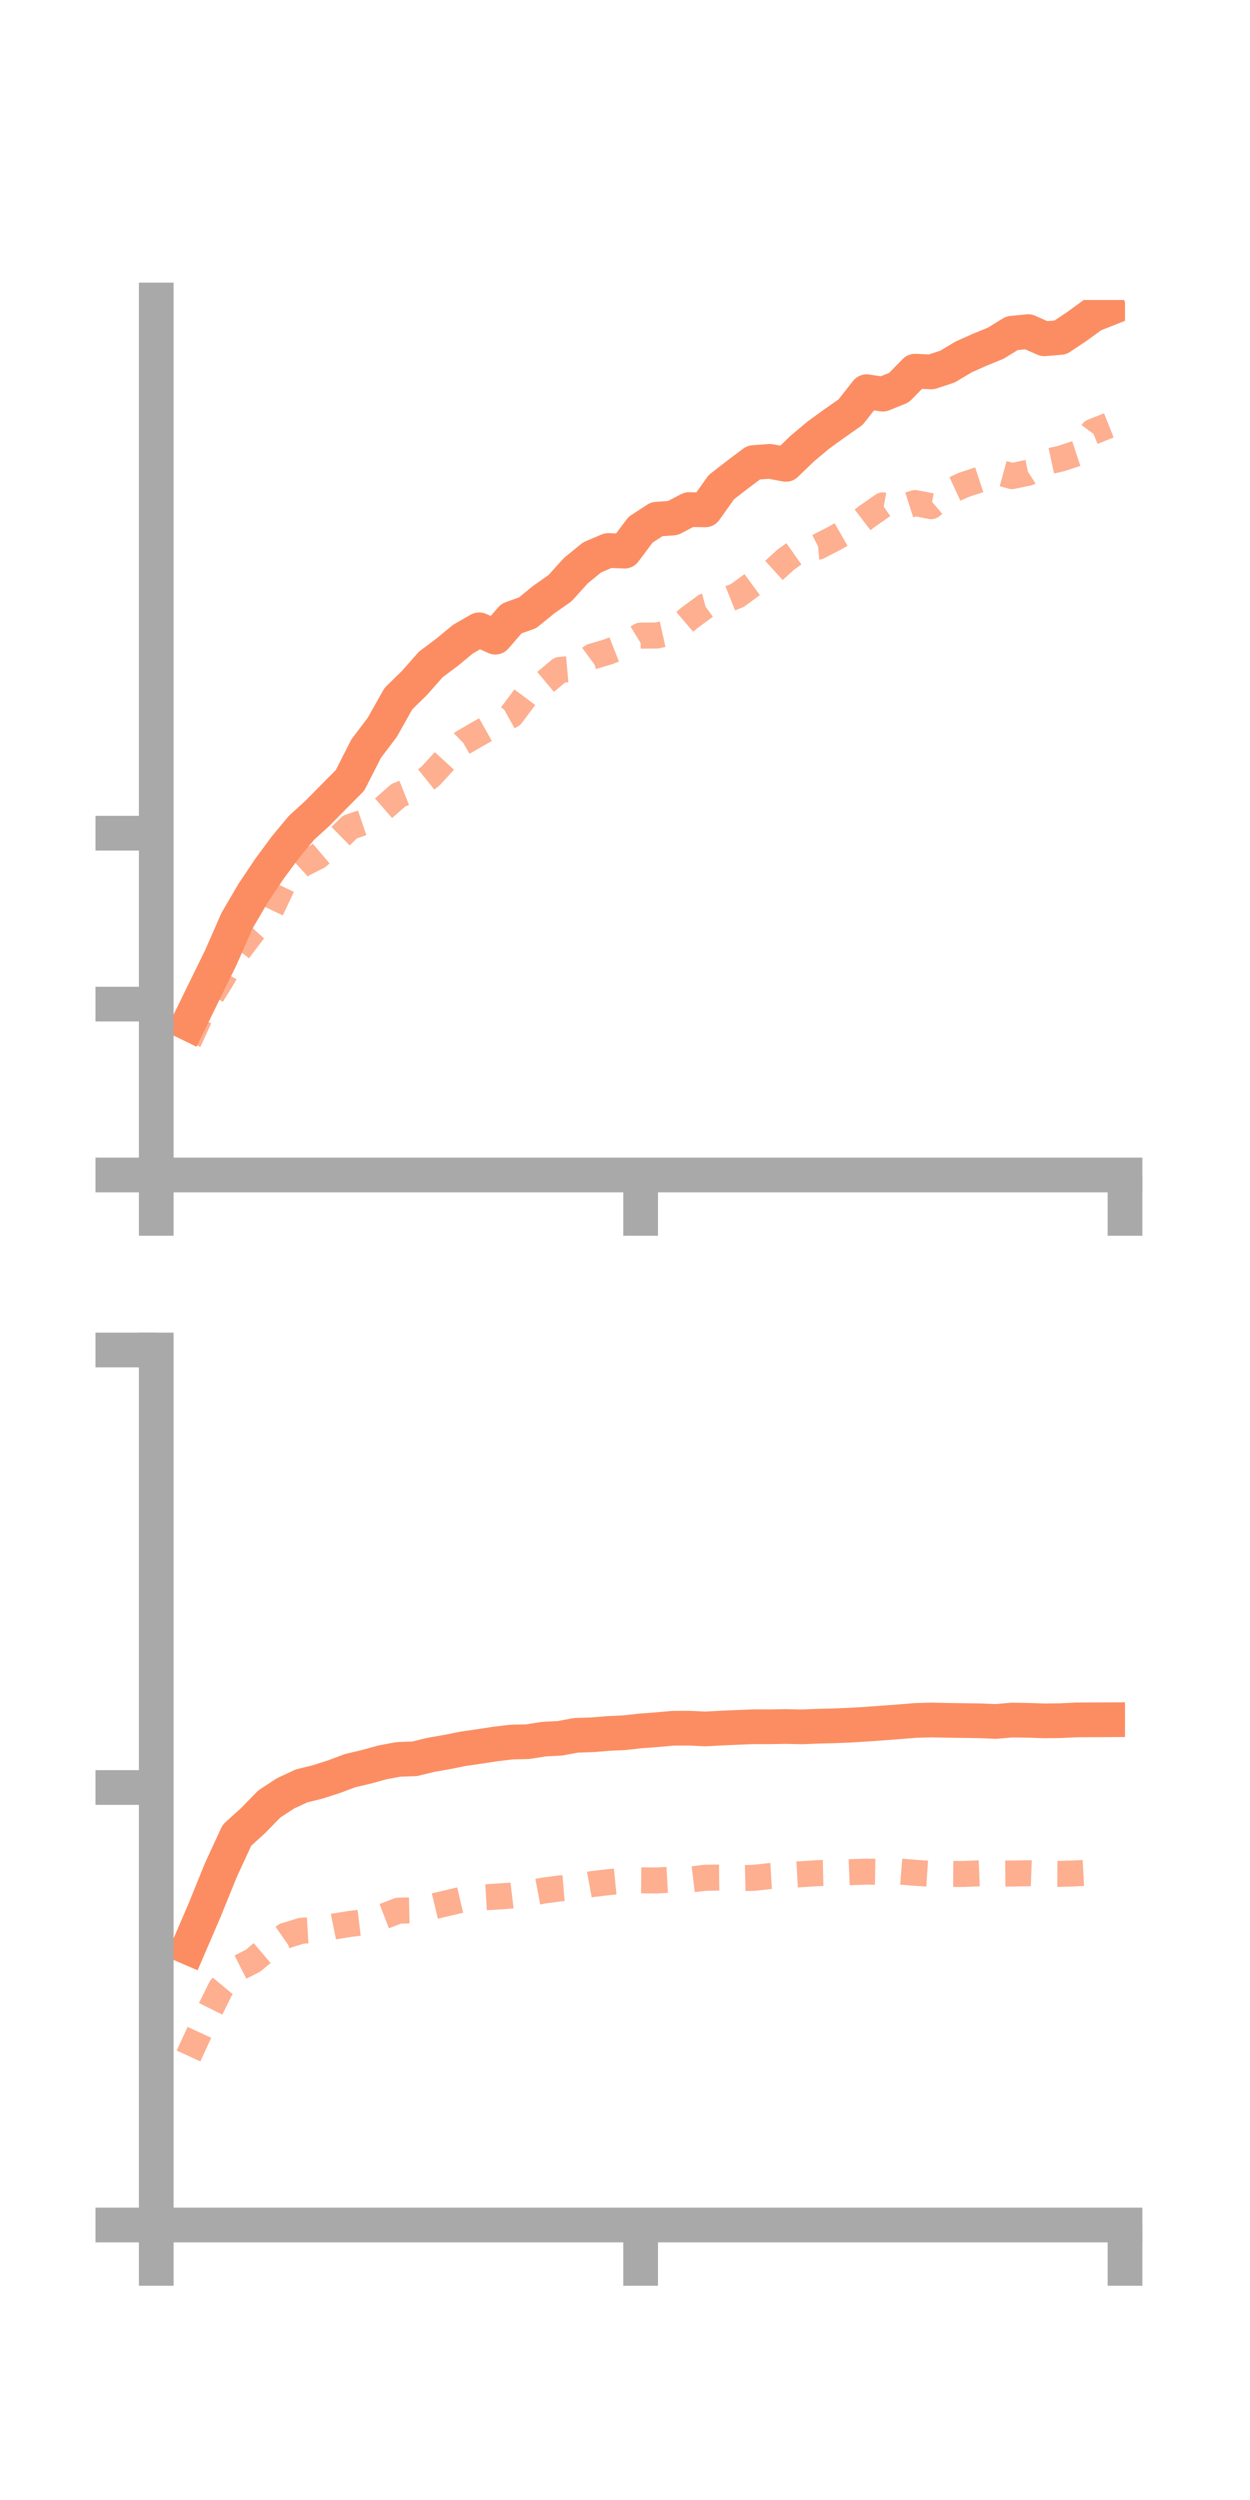 <?xml version="1.0" encoding="utf-8" standalone="no"?>
<!DOCTYPE svg PUBLIC "-//W3C//DTD SVG 1.1//EN"
  "http://www.w3.org/Graphics/SVG/1.1/DTD/svg11.dtd">
<!-- Created with matplotlib (https://matplotlib.org/) -->
<svg height="144pt" version="1.1" viewBox="0 0 72 144" width="72pt" xmlns="http://www.w3.org/2000/svg" xmlns:xlink="http://www.w3.org/1999/xlink">
 <defs>
  <style type="text/css">*{stroke-linecap:butt;stroke-linejoin:round;}</style>
 </defs>
 <g id="figure_1">
  <g id="patch_1">
   <path d="M 0 144 
L 72 144 
L 72 0 
L 0 0 
z
" style="fill:none;"/>
  </g>
  <g id="axes_1">
   <g id="patch_2">
    <path d="M 9 67.68 
L 64.8 67.68 
L 64.8 17.28 
L 9 17.28 
z
" style="fill:none;"/>
   </g>
   <g id="matplotlib.axis_1">
    <g id="xtick_1">
     <g id="line2d_1">
      <defs>
       <path d="M 0 0 
L 0 3.5 
" id="m6369c76c50" style="stroke:#a9a9a9;stroke-width:2;"/>
      </defs>
      <g>
       <use style="fill:#a9a9a9;stroke:#a9a9a9;stroke-width:2;" x="9" xlink:href="#m6369c76c50" y="67.68"/>
      </g>
     </g>
    </g>
    <g id="xtick_2">
     <g id="line2d_2">
      <g>
       <use style="fill:#a9a9a9;stroke:#a9a9a9;stroke-width:2;" x="36.9" xlink:href="#m6369c76c50" y="67.68"/>
      </g>
     </g>
    </g>
    <g id="xtick_3">
     <g id="line2d_3">
      <g>
       <use style="fill:#a9a9a9;stroke:#a9a9a9;stroke-width:2;" x="64.8" xlink:href="#m6369c76c50" y="67.68"/>
      </g>
     </g>
    </g>
   </g>
   <g id="matplotlib.axis_2">
    <g id="ytick_1">
     <g id="line2d_4">
      <defs>
       <path d="M 0 0 
L -3.5 0 
" id="m21e80b9b26" style="stroke:#a9a9a9;stroke-width:2;"/>
      </defs>
      <g>
       <use style="fill:#a9a9a9;stroke:#a9a9a9;stroke-width:2;" x="9" xlink:href="#m21e80b9b26" y="67.68"/>
      </g>
     </g>
    </g>
    <g id="ytick_2">
     <g id="line2d_5">
      <g>
       <use style="fill:#a9a9a9;stroke:#a9a9a9;stroke-width:2;" x="9" xlink:href="#m21e80b9b26" y="57.837"/>
      </g>
     </g>
    </g>
    <g id="ytick_3">
     <g id="line2d_6">
      <g>
       <use style="fill:#a9a9a9;stroke:#a9a9a9;stroke-width:2;" x="9" xlink:href="#m21e80b9b26" y="47.993"/>
      </g>
     </g>
    </g>
   </g>
   <g id="line2d_7">
    <path clip-path="url(#p16d2161510)" d="M 10.86 58.956 
L 11.79 57.051 
L 12.72 55.157 
L 13.65 53.035 
L 14.58 51.445 
L 15.51 50.056 
L 16.44 48.797 
L 17.37 47.678 
L 18.3 46.832 
L 19.23 45.885 
L 20.16 44.951 
L 21.09 43.122 
L 22.02 41.892 
L 22.95 40.241 
L 23.88 39.331 
L 24.81 38.276 
L 25.74 37.578 
L 26.67 36.812 
L 27.6 36.277 
L 28.53 36.701 
L 29.46 35.629 
L 30.39 35.295 
L 31.32 34.537 
L 32.25 33.885 
L 33.18 32.86 
L 34.11 32.103 
L 35.04 31.708 
L 35.97 31.748 
L 36.9 30.509 
L 37.83 29.905 
L 38.76 29.838 
L 39.69 29.351 
L 40.62 29.369 
L 41.55 28.061 
L 42.48 27.34 
L 43.41 26.642 
L 44.34 26.574 
L 45.27 26.747 
L 46.2 25.848 
L 47.13 25.068 
L 48.06 24.393 
L 48.99 23.743 
L 49.92 22.562 
L 50.85 22.704 
L 51.78 22.327 
L 52.71 21.38 
L 53.64 21.423 
L 54.57 21.118 
L 55.5 20.562 
L 56.43 20.147 
L 57.36 19.766 
L 58.29 19.193 
L 59.22 19.101 
L 60.15 19.515 
L 61.08 19.437 
L 62.01 18.816 
L 62.94 18.14 
L 63.87 17.772 
" style="fill:none;stroke:#fc8d62;stroke-linecap:square;stroke-width:2;"/>
   </g>
   <g id="line2d_8">
    <path clip-path="url(#p16d2161510)" d="M 10.86 59.992 
L 11.79 57.967 
L 12.72 56.474 
L 13.65 54.87 
L 14.58 53.64 
L 15.51 52.615 
L 16.44 50.663 
L 17.37 49.805 
L 18.3 49.333 
L 19.23 48.544 
L 20.16 47.633 
L 21.09 47.317 
L 22.02 46.617 
L 22.95 45.802 
L 23.88 45.434 
L 24.81 44.687 
L 25.74 43.674 
L 26.67 42.771 
L 27.6 42.231 
L 28.53 41.709 
L 29.46 41.191 
L 30.39 39.948 
L 31.32 39.367 
L 32.25 38.588 
L 33.18 38.506 
L 34.11 37.818 
L 35.04 37.541 
L 35.97 37.176 
L 36.9 36.612 
L 37.83 36.607 
L 38.76 36.402 
L 39.69 35.606 
L 40.62 34.92 
L 41.55 34.667 
L 42.48 34.295 
L 43.41 33.612 
L 44.34 33.074 
L 45.27 32.226 
L 46.2 31.57 
L 47.13 31.487 
L 48.06 31.008 
L 48.99 30.475 
L 49.92 29.762 
L 50.85 29.111 
L 51.78 29.276 
L 52.71 28.977 
L 53.64 29.155 
L 54.57 28.365 
L 55.5 27.934 
L 56.43 27.628 
L 57.36 27.169 
L 58.29 27.423 
L 59.22 27.229 
L 60.15 26.625 
L 61.08 26.425 
L 62.01 26.119 
L 62.94 24.871 
L 63.87 24.502 
" style="fill:none;stroke:#fc8d62;stroke-dasharray:1.5,1.5;stroke-dashoffset:0;stroke-opacity:0.7;stroke-width:1.5;"/>
   </g>
   <g id="patch_3">
    <path d="M 9 67.68 
L 9 17.28 
" style="fill:none;stroke:#a9a9a9;stroke-linecap:square;stroke-linejoin:miter;stroke-width:2;"/>
   </g>
   <g id="patch_4">
    <path d="M 64.8 67.68 
L 64.8 17.28 
" style="fill:none;"/>
   </g>
   <g id="patch_5">
    <path d="M 9 67.68 
L 64.8 67.68 
" style="fill:none;stroke:#a9a9a9;stroke-linecap:square;stroke-linejoin:miter;stroke-width:2;"/>
   </g>
   <g id="patch_6">
    <path d="M 9 17.28 
L 64.8 17.28 
" style="fill:none;"/>
   </g>
  </g>
  <g id="axes_2">
   <g id="patch_7">
    <path d="M 9 128.16 
L 64.8 128.16 
L 64.8 77.76 
L 9 77.76 
z
" style="fill:none;"/>
   </g>
   <g id="matplotlib.axis_3">
    <g id="xtick_4">
     <g id="line2d_9">
      <g>
       <use style="fill:#a9a9a9;stroke:#a9a9a9;stroke-width:2;" x="9" xlink:href="#m6369c76c50" y="128.16"/>
      </g>
     </g>
    </g>
    <g id="xtick_5">
     <g id="line2d_10">
      <g>
       <use style="fill:#a9a9a9;stroke:#a9a9a9;stroke-width:2;" x="36.9" xlink:href="#m6369c76c50" y="128.16"/>
      </g>
     </g>
    </g>
    <g id="xtick_6">
     <g id="line2d_11">
      <g>
       <use style="fill:#a9a9a9;stroke:#a9a9a9;stroke-width:2;" x="64.8" xlink:href="#m6369c76c50" y="128.16"/>
      </g>
     </g>
    </g>
   </g>
   <g id="matplotlib.axis_4">
    <g id="ytick_4">
     <g id="line2d_12">
      <g>
       <use style="fill:#a9a9a9;stroke:#a9a9a9;stroke-width:2;" x="9" xlink:href="#m21e80b9b26" y="128.16"/>
      </g>
     </g>
    </g>
    <g id="ytick_5">
     <g id="line2d_13">
      <g>
       <use style="fill:#a9a9a9;stroke:#a9a9a9;stroke-width:2;" x="9" xlink:href="#m21e80b9b26" y="102.96"/>
      </g>
     </g>
    </g>
    <g id="ytick_6">
     <g id="line2d_14">
      <g>
       <use style="fill:#a9a9a9;stroke:#a9a9a9;stroke-width:2;" x="9" xlink:href="#m21e80b9b26" y="77.76"/>
      </g>
     </g>
    </g>
   </g>
   <g id="line2d_15">
    <path clip-path="url(#pe6f437b6b5)" d="M 10.86 112.176 
L 11.79 110.015 
L 12.72 107.722 
L 13.65 105.708 
L 14.58 104.864 
L 15.51 103.912 
L 16.44 103.301 
L 17.37 102.868 
L 18.3 102.638 
L 19.23 102.34 
L 20.16 101.992 
L 21.09 101.772 
L 22.02 101.515 
L 22.95 101.341 
L 23.88 101.308 
L 24.81 101.081 
L 25.74 100.918 
L 26.67 100.732 
L 27.6 100.597 
L 28.53 100.455 
L 29.46 100.343 
L 30.39 100.322 
L 31.32 100.174 
L 32.25 100.127 
L 33.18 99.954 
L 34.11 99.924 
L 35.04 99.848 
L 35.97 99.804 
L 36.9 99.701 
L 37.83 99.631 
L 38.76 99.548 
L 39.69 99.543 
L 40.62 99.588 
L 41.55 99.538 
L 42.48 99.497 
L 43.41 99.461 
L 44.34 99.462 
L 45.27 99.447 
L 46.2 99.468 
L 47.13 99.429 
L 48.06 99.407 
L 48.99 99.369 
L 49.92 99.313 
L 50.85 99.244 
L 51.78 99.175 
L 52.71 99.099 
L 53.64 99.071 
L 54.57 99.092 
L 55.5 99.105 
L 56.43 99.118 
L 57.36 99.156 
L 58.29 99.076 
L 59.22 99.091 
L 60.15 99.121 
L 61.08 99.112 
L 62.01 99.066 
L 62.94 99.061 
L 63.87 99.057 
" style="fill:none;stroke:#fc8d62;stroke-linecap:square;stroke-width:2;"/>
   </g>
   <g id="line2d_16">
    <path clip-path="url(#pe6f437b6b5)" d="M 10.86 118.425 
L 11.79 116.399 
L 12.72 114.525 
L 13.65 113.406 
L 14.58 112.934 
L 15.51 112.145 
L 16.44 111.494 
L 17.37 111.211 
L 18.3 111.156 
L 19.23 110.968 
L 20.16 110.818 
L 21.09 110.705 
L 22.02 110.415 
L 22.95 110.055 
L 23.88 110.033 
L 24.81 109.847 
L 25.74 109.624 
L 26.67 109.406 
L 27.6 109.305 
L 28.53 109.25 
L 29.46 109.184 
L 30.39 109.072 
L 31.32 108.896 
L 32.25 108.772 
L 33.18 108.695 
L 34.11 108.523 
L 35.04 108.414 
L 35.97 108.322 
L 36.9 108.307 
L 37.83 108.315 
L 38.76 108.264 
L 39.69 108.272 
L 40.62 108.159 
L 41.55 108.149 
L 42.48 108.185 
L 43.41 108.164 
L 44.34 108.063 
L 45.27 108.006 
L 46.2 107.953 
L 47.13 107.892 
L 48.06 107.873 
L 48.99 107.837 
L 49.92 107.807 
L 50.85 107.823 
L 51.78 107.799 
L 52.71 107.873 
L 53.64 107.935 
L 54.57 107.935 
L 55.5 107.941 
L 56.43 107.903 
L 57.36 107.924 
L 58.29 107.916 
L 59.22 107.898 
L 60.15 107.931 
L 61.08 107.936 
L 62.01 107.904 
L 62.94 107.854 
L 63.87 107.912 
" style="fill:none;stroke:#fc8d62;stroke-dasharray:1.5,1.5;stroke-dashoffset:0;stroke-opacity:0.7;stroke-width:1.5;"/>
   </g>
   <g id="patch_8">
    <path d="M 9 128.16 
L 9 77.76 
" style="fill:none;stroke:#a9a9a9;stroke-linecap:square;stroke-linejoin:miter;stroke-width:2;"/>
   </g>
   <g id="patch_9">
    <path d="M 64.8 128.16 
L 64.8 77.76 
" style="fill:none;"/>
   </g>
   <g id="patch_10">
    <path d="M 9 128.16 
L 64.8 128.16 
" style="fill:none;stroke:#a9a9a9;stroke-linecap:square;stroke-linejoin:miter;stroke-width:2;"/>
   </g>
   <g id="patch_11">
    <path d="M 9 77.76 
L 64.8 77.76 
" style="fill:none;"/>
   </g>
  </g>
 </g>
 <defs>
  <clipPath id="p16d2161510">
   <rect height="50.4" width="55.8" x="9" y="17.28"/>
  </clipPath>
  <clipPath id="pe6f437b6b5">
   <rect height="50.4" width="55.8" x="9" y="77.76"/>
  </clipPath>
 </defs>
</svg>
